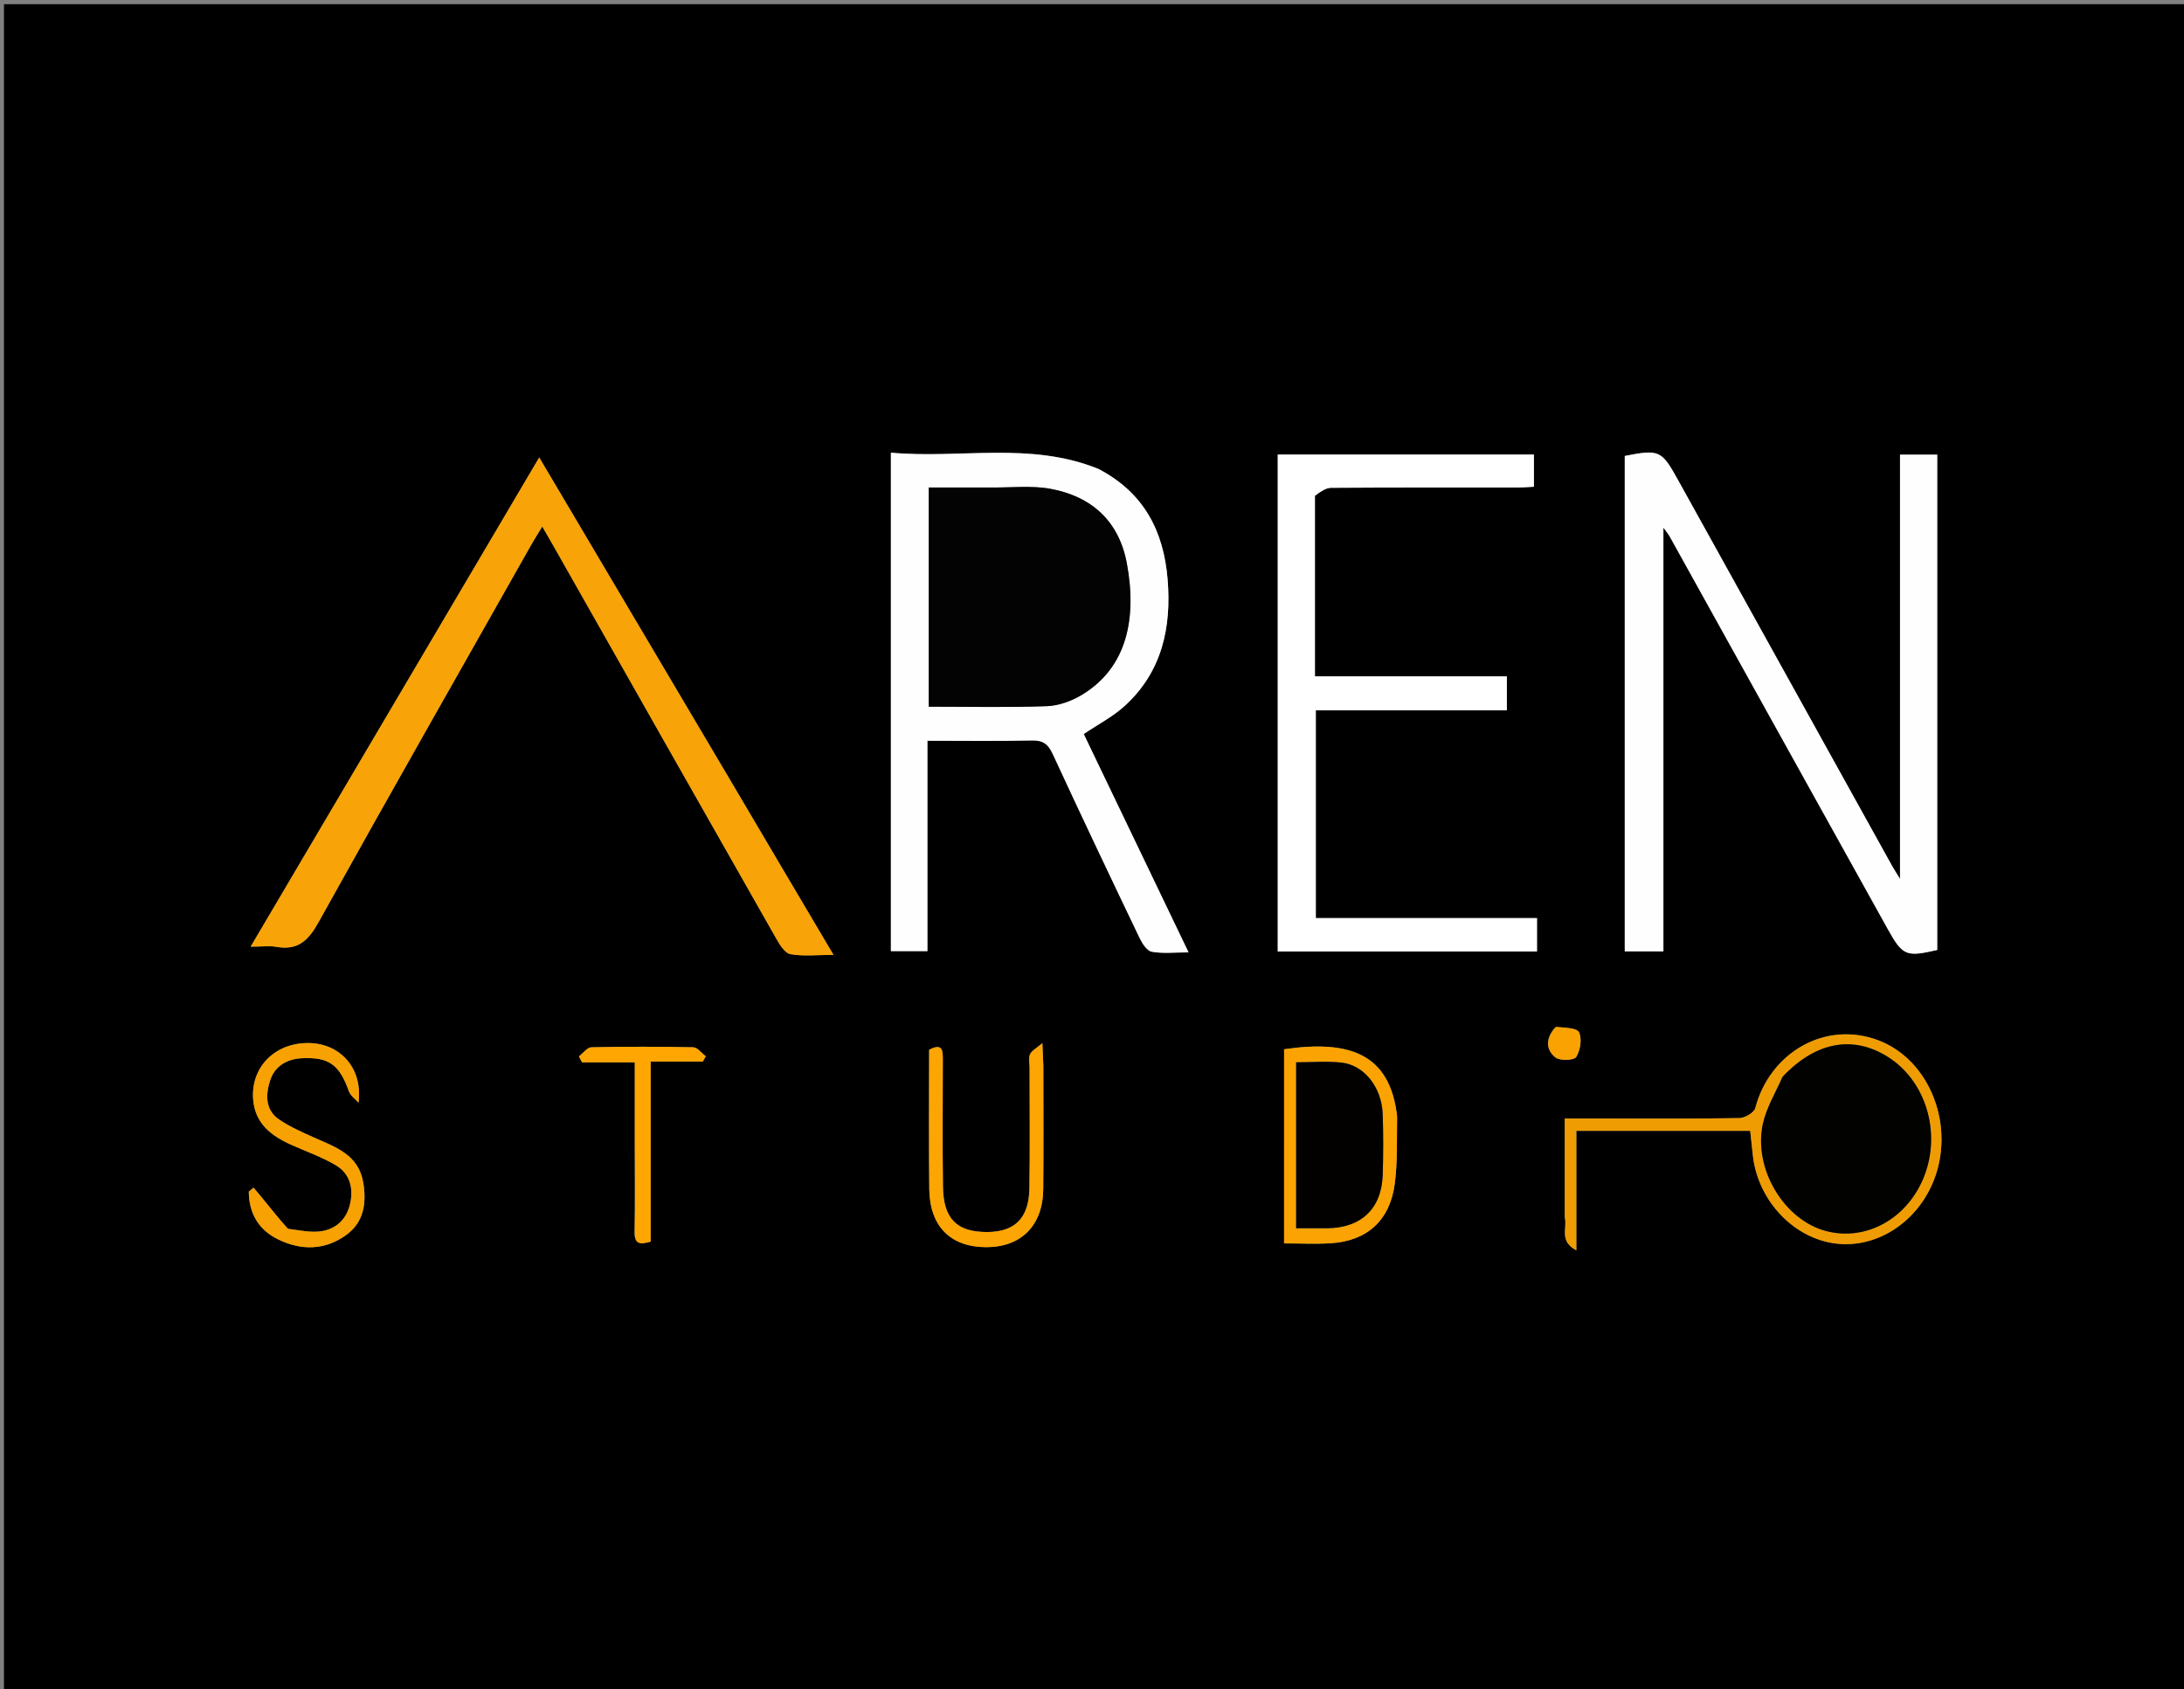<svg version="1.1" id="Layer_1" xmlns="http://www.w3.org/2000/svg" xmlns:xlink="http://www.w3.org/1999/xlink" x="0px" y="0px"
	 width="100%" viewBox="0 0 578 447" enable-background="new 0 0 578 447" xml:space="preserve">
<rect x="0" y="0" width="578" height="447" fill="#808080" stroke="none"/>
<path fill="#000000" opacity="1" stroke="none" 
	d="
M407,448 
	C271.366,448 136.233,448 1.049,448 
	C1.049,299.069 1.049,150.139 1.049,1.104 
	C193.55,1.104 386.101,1.104 578.826,1.104 
	C578.826,150 578.826,299 578.826,448 
	C521.805,448 464.653,448 407,448 
M429.999,213.5 
	C429.999,226.263 429.999,239.026 429.999,251.727 
	C433.636,251.727 436.712,251.727 440.223,251.727 
	C440.223,214.477 440.223,177.499 440.223,139.603 
	C441.172,140.929 441.586,141.403 441.884,141.94 
	C461.129,176.577 480.349,211.228 499.615,245.853 
	C503.56,252.945 504.485,253.25 512.691,251.361 
	C512.691,207.595 512.691,163.871 512.691,120.308 
	C509.296,120.308 506.218,120.308 502.843,120.308 
	C502.843,157.49 502.843,194.365 502.843,232.549 
	C501.707,230.699 501.208,229.954 500.774,229.172 
	C481.864,195.103 462.951,161.035 444.061,126.955 
	C439.738,119.156 439.142,118.845 429.999,120.646 
	C429.999,151.238 429.999,181.869 429.999,213.5 
M290.427,123.96 
	C272.623,116.76 254.071,121.462 235.778,119.777 
	C235.778,164.273 235.778,208.011 235.778,251.67 
	C239.092,251.67 242.159,251.67 245.444,251.67 
	C245.444,233.05 245.444,214.759 245.444,196.001 
	C254.804,196.001 263.935,196.135 273.058,195.925 
	C275.999,195.857 277.373,196.833 278.595,199.476 
	C286.137,215.786 293.855,232.015 301.615,248.223 
	C302.301,249.657 303.554,251.599 304.812,251.826 
	C307.762,252.36 310.874,251.997 314.554,251.997 
	C304.969,232.037 295.792,212.925 286.811,194.222 
	C290.67,191.619 294.523,189.636 297.618,186.819 
	C307.515,177.812 310.065,166.085 309.011,153.283 
	C307.969,140.613 302.818,130.401 290.427,123.96 
M192.822,205.655 
	C176.216,177.62 159.61,149.586 142.706,121.048 
	C117.071,164.496 91.943,207.083 66.332,250.49 
	C69.302,250.49 71.294,250.214 73.182,250.542 
	C78.823,251.521 81.598,248.888 84.29,244.042 
	C102.86,210.62 121.79,177.399 140.613,144.117 
	C141.45,142.637 142.37,141.203 143.511,139.32 
	C144.698,141.372 145.537,142.796 146.353,144.234 
	C166.032,178.942 185.696,213.659 205.429,248.337 
	C206.353,249.96 207.718,252.211 209.181,252.472 
	C212.616,253.085 216.235,252.668 220.591,252.668 
	C211.074,236.598 202.106,221.456 192.822,205.655 
M348.003,130.714 
	C349.434,130.142 350.862,129.084 352.297,129.074 
	C368.793,128.957 385.29,129.005 401.787,128.99 
	C403.214,128.989 404.64,128.855 405.951,128.788 
	C405.951,125.687 405.951,123.063 405.951,120.274 
	C383.225,120.274 360.67,120.274 338.158,120.274 
	C338.158,164.276 338.158,208.003 338.158,251.768 
	C361.187,251.768 383.937,251.768 406.768,251.768 
	C406.768,248.795 406.768,246.059 406.768,242.93 
	C387.133,242.93 367.726,242.93 348.234,242.93 
	C348.234,224.461 348.234,206.392 348.234,187.934 
	C365.21,187.934 381.957,187.934 398.792,187.934 
	C398.792,184.805 398.792,182.069 398.792,178.946 
	C381.826,178.946 365.082,178.946 348,178.946 
	C348,162.93 348,147.305 348.003,130.714 
M414.12,322.401 
	C414.87,324.878 412.5,328.398 417.184,330.827 
	C417.184,319.553 417.184,309.328 417.184,299.215 
	C432.908,299.215 448.027,299.215 463.202,299.215 
	C463.439,301.415 463.672,303.392 463.864,305.373 
	C465.001,317.07 473.974,327.088 484.953,328.907 
	C495.805,330.704 506.828,324.079 511.531,312.932 
	C517.701,298.31 510.918,280.417 496.995,275.231 
	C482.976,270.009 468.408,278.525 464.541,293.196 
	C464.223,294.405 461.809,295.823 460.347,295.848 
	C448.019,296.06 435.686,295.969 423.355,295.969 
	C420.408,295.969 417.462,295.969 414.12,295.969 
	C414.12,304.837 414.12,313.132 414.12,322.401 
M369.684,295.054 
	C367.863,279.061 357.48,275.043 339.84,277.636 
	C339.84,294.679 339.84,311.723 339.84,329.004 
	C344.189,329.004 348.188,329.206 352.16,328.964 
	C361.739,328.381 367.817,322.987 369.112,313.326 
	C369.88,307.599 369.655,301.739 369.684,295.054 
M75.908,325.053 
	C73.812,322.456 71.72,319.857 69.617,317.266 
	C68.794,316.252 67.947,315.257 67.111,314.254 
	C66.687,314.605 66.264,314.957 65.841,315.308 
	C65.9,321.015 68.401,325.407 73.629,327.954 
	C79.723,330.922 85.927,330.845 91.53,326.846 
	C96.235,323.488 97.041,318.514 96.153,313.027 
	C94.928,305.467 88.759,303.519 83.005,300.948 
	C79.875,299.549 76.684,298.138 73.865,296.224 
	C70.079,293.654 70.307,289.5 71.504,285.843 
	C72.724,282.114 75.872,280.193 79.949,280.004 
	C87.044,279.675 89.804,281.671 92.342,288.753 
	C92.759,289.919 94.016,290.785 94.885,291.79 
	C96.076,282.453 89.834,275.982 81.487,275.986 
	C72.721,275.99 66.426,282.359 66.985,290.74 
	C67.42,297.254 71.781,300.554 77.184,302.962 
	C81.091,304.703 85.18,306.141 88.842,308.3 
	C92.712,310.581 93.629,314.569 92.601,318.762 
	C91.595,322.865 88.686,325.401 84.529,325.853 
	C81.958,326.132 79.291,325.531 75.908,325.053 
M276.122,281.685 
	C276.056,280.217 275.99,278.749 275.866,276.015 
	C274.248,277.419 273.035,278.019 272.603,278.973 
	C272.163,279.943 272.485,281.262 272.485,282.429 
	C272.482,293.094 272.603,303.761 272.442,314.424 
	C272.323,322.294 268.611,325.963 261.299,325.996 
	C253.244,326.033 249.671,322.545 249.555,313.987 
	C249.403,302.823 249.511,291.657 249.52,280.492 
	C249.522,278.156 249.567,275.832 245.905,277.778 
	C245.905,289.985 245.803,302.303 245.938,314.617 
	C246.046,324.483 251.552,329.975 260.966,330.001 
	C270.241,330.026 276.004,324.274 276.096,314.645 
	C276.198,303.98 276.121,293.315 276.122,281.685 
M168.001,302.5 
	C168.001,310.317 168.097,318.136 167.956,325.95 
	C167.898,329.218 169.326,329.378 172.198,328.527 
	C172.198,312.646 172.198,296.934 172.198,280.896 
	C177.092,280.896 181.536,280.896 185.98,280.896 
	C186.252,280.429 186.524,279.962 186.796,279.494 
	C185.682,278.664 184.583,277.138 183.452,277.113 
	C174.475,276.916 165.49,276.916 156.513,277.115 
	C155.397,277.14 154.315,278.687 153.216,279.529 
	C153.491,280.051 153.766,280.573 154.041,281.095 
	C158.611,281.095 163.182,281.095 168.001,281.095 
	C168.001,288.241 168.001,294.871 168.001,302.5 
M411.488,271.948 
	C409.119,274.62 408.97,277.645 411.632,279.787 
	C412.804,280.731 416.555,280.604 417.132,279.694 
	C418.236,277.952 418.719,274.923 417.894,273.159 
	C417.324,271.94 414.128,271.949 411.488,271.948 
z"/>
<path fill="#FEFEFE" opacity="1" stroke="none" 
	d="
M429.999,213 
	C429.999,181.869 429.999,151.238 429.999,120.646 
	C439.142,118.845 439.738,119.156 444.061,126.955 
	C462.951,161.035 481.864,195.103 500.774,229.172 
	C501.208,229.954 501.707,230.699 502.843,232.549 
	C502.843,194.365 502.843,157.49 502.843,120.308 
	C506.218,120.308 509.296,120.308 512.691,120.308 
	C512.691,163.871 512.691,207.595 512.691,251.361 
	C504.485,253.25 503.56,252.945 499.615,245.853 
	C480.349,211.228 461.129,176.577 441.884,141.94 
	C441.586,141.403 441.172,140.929 440.223,139.603 
	C440.223,177.499 440.223,214.477 440.223,251.727 
	C436.712,251.727 433.636,251.727 429.999,251.727 
	C429.999,239.026 429.999,226.263 429.999,213 
z"/>
<path fill="#FEFEFE" opacity="1" stroke="none" 
	d="
M290.778,124.107 
	C302.818,130.401 307.969,140.613 309.011,153.283 
	C310.065,166.085 307.515,177.812 297.618,186.819 
	C294.523,189.636 290.67,191.619 286.811,194.222 
	C295.792,212.925 304.969,232.037 314.554,251.997 
	C310.874,251.997 307.762,252.36 304.812,251.826 
	C303.554,251.599 302.301,249.657 301.615,248.223 
	C293.855,232.015 286.137,215.786 278.595,199.476 
	C277.373,196.833 275.999,195.857 273.058,195.925 
	C263.935,196.135 254.804,196.001 245.444,196.001 
	C245.444,214.759 245.444,233.05 245.444,251.67 
	C242.159,251.67 239.092,251.67 235.778,251.67 
	C235.778,208.011 235.778,164.273 235.778,119.777 
	C254.071,121.462 272.623,116.76 290.778,124.107 
M261.501,128.996 
	C256.245,128.996 250.989,128.996 245.796,128.996 
	C245.796,148.693 245.796,167.752 245.796,186.99 
	C256.467,186.99 266.8,187.226 277.111,186.848 
	C280.258,186.732 283.668,185.463 286.401,183.806 
	C298.184,176.66 300.943,163.743 298.228,149.095 
	C296.152,137.892 288.901,131.327 277.961,129.334 
	C272.952,128.421 267.662,129.06 261.501,128.996 
z"/>
<path fill="#F8A307" opacity="1" stroke="none" 
	d="
M192.981,205.984 
	C202.106,221.456 211.074,236.598 220.591,252.668 
	C216.235,252.668 212.616,253.085 209.181,252.472 
	C207.718,252.211 206.353,249.96 205.429,248.337 
	C185.696,213.659 166.032,178.942 146.353,144.234 
	C145.537,142.796 144.698,141.372 143.511,139.32 
	C142.37,141.203 141.45,142.637 140.613,144.117 
	C121.79,177.399 102.86,210.62 84.29,244.042 
	C81.598,248.888 78.823,251.521 73.182,250.542 
	C71.294,250.214 69.302,250.49 66.332,250.49 
	C91.943,207.083 117.071,164.496 142.706,121.048 
	C159.61,149.586 176.216,177.62 192.981,205.984 
z"/>
<path fill="#FFFFFF" opacity="1" stroke="none" 
	d="
M348.001,131.197 
	C348,147.305 348,162.93 348,178.946 
	C365.082,178.946 381.826,178.946 398.792,178.946 
	C398.792,182.069 398.792,184.805 398.792,187.934 
	C381.957,187.934 365.21,187.934 348.234,187.934 
	C348.234,206.392 348.234,224.461 348.234,242.93 
	C367.726,242.93 387.133,242.93 406.768,242.93 
	C406.768,246.059 406.768,248.795 406.768,251.768 
	C383.937,251.768 361.187,251.768 338.158,251.768 
	C338.158,208.003 338.158,164.276 338.158,120.274 
	C360.67,120.274 383.225,120.274 405.951,120.274 
	C405.951,123.063 405.951,125.687 405.951,128.788 
	C404.64,128.855 403.214,128.989 401.787,128.99 
	C385.29,129.005 368.793,128.957 352.297,129.074 
	C350.862,129.084 349.434,130.142 348.001,131.197 
z"/>
<path fill="#EF9C02" opacity="1" stroke="none" 
	d="
M414.12,321.914 
	C414.12,313.132 414.12,304.837 414.12,295.969 
	C417.462,295.969 420.408,295.969 423.355,295.969 
	C435.686,295.969 448.019,296.06 460.347,295.848 
	C461.809,295.823 464.223,294.405 464.541,293.196 
	C468.408,278.525 482.976,270.009 496.995,275.231 
	C510.918,280.417 517.701,298.31 511.531,312.932 
	C506.828,324.079 495.805,330.704 484.953,328.907 
	C473.974,327.088 465.001,317.07 463.864,305.373 
	C463.672,303.392 463.439,301.415 463.202,299.215 
	C448.027,299.215 432.908,299.215 417.184,299.215 
	C417.184,309.328 417.184,319.553 417.184,330.827 
	C412.5,328.398 414.87,324.878 414.12,321.914 
M471.559,285.177 
	C469.837,289.267 467.43,293.212 466.525,297.475 
	C463.997,309.39 472.264,322.872 483.295,325.741 
	C494.057,328.54 505.084,322.273 509.361,310.926 
	C513.724,299.351 509.56,285.932 499.664,279.676 
	C490.436,273.842 480.527,275.609 471.559,285.177 
z"/>
<path fill="#FBA302" opacity="1" stroke="none" 
	d="
M369.781,295.497 
	C369.655,301.739 369.88,307.599 369.112,313.326 
	C367.817,322.987 361.739,328.381 352.16,328.964 
	C348.188,329.206 344.189,329.004 339.84,329.004 
	C339.84,311.723 339.84,294.679 339.843,277.634 
	C357.48,275.043 367.863,279.061 369.781,295.497 
M343.023,310.495 
	C343.023,315.248 343.023,320.001 343.023,324.995 
	C346.138,324.995 348.613,325.001 351.087,324.994 
	C360.259,324.968 365.705,319.803 365.952,310.689 
	C366.096,305.372 366.134,300.043 365.931,294.731 
	C365.662,287.693 361.062,281.841 355.039,281.163 
	C351.166,280.727 347.204,281.081 343.023,281.081 
	C343.023,290.923 343.023,300.21 343.023,310.495 
z"/>
<path fill="#F7A102" opacity="1" stroke="none" 
	d="
M76.287,325.189 
	C79.291,325.531 81.958,326.132 84.529,325.853 
	C88.686,325.401 91.595,322.865 92.601,318.762 
	C93.629,314.569 92.712,310.581 88.842,308.3 
	C85.18,306.141 81.091,304.703 77.184,302.962 
	C71.781,300.554 67.42,297.254 66.985,290.74 
	C66.426,282.359 72.721,275.99 81.487,275.986 
	C89.834,275.982 96.076,282.453 94.885,291.79 
	C94.016,290.785 92.759,289.919 92.342,288.753 
	C89.804,281.671 87.044,279.675 79.949,280.004 
	C75.872,280.193 72.724,282.114 71.504,285.843 
	C70.307,289.5 70.079,293.654 73.865,296.224 
	C76.684,298.138 79.875,299.549 83.005,300.948 
	C88.759,303.519 94.928,305.467 96.153,313.027 
	C97.041,318.514 96.235,323.488 91.53,326.846 
	C85.927,330.845 79.723,330.922 73.629,327.954 
	C68.401,325.407 65.9,321.015 65.841,315.308 
	C66.264,314.957 66.687,314.605 67.111,314.254 
	C67.947,315.257 68.794,316.252 69.617,317.266 
	C71.72,319.857 73.812,322.456 76.287,325.189 
z"/>
<path fill="#FDA502" opacity="1" stroke="none" 
	d="
M276.123,282.167 
	C276.121,293.315 276.198,303.98 276.096,314.645 
	C276.004,324.274 270.241,330.026 260.966,330.001 
	C251.552,329.975 246.046,324.483 245.938,314.617 
	C245.803,302.303 245.905,289.985 245.905,277.778 
	C249.567,275.832 249.522,278.156 249.52,280.492 
	C249.511,291.657 249.403,302.823 249.555,313.987 
	C249.671,322.545 253.244,326.033 261.299,325.996 
	C268.611,325.963 272.323,322.294 272.442,314.424 
	C272.603,303.761 272.482,293.094 272.485,282.429 
	C272.485,281.262 272.163,279.943 272.603,278.973 
	C273.035,278.019 274.248,277.419 275.866,276.015 
	C275.99,278.749 276.056,280.217 276.123,282.167 
z"/>
<path fill="#FFA602" opacity="1" stroke="none" 
	d="
M168.001,302 
	C168.001,294.871 168.001,288.241 168.001,281.095 
	C163.182,281.095 158.611,281.095 154.041,281.095 
	C153.766,280.573 153.491,280.051 153.216,279.529 
	C154.315,278.687 155.397,277.14 156.513,277.115 
	C165.49,276.916 174.475,276.916 183.452,277.113 
	C184.583,277.138 185.682,278.664 186.796,279.494 
	C186.524,279.962 186.252,280.429 185.98,280.896 
	C181.536,280.896 177.092,280.896 172.198,280.896 
	C172.198,296.934 172.198,312.646 172.198,328.527 
	C169.326,329.378 167.898,329.218 167.956,325.95 
	C168.097,318.136 168.001,310.317 168.001,302 
z"/>
<path fill="#F9A202" opacity="1" stroke="none" 
	d="
M411.797,271.679 
	C414.128,271.949 417.324,271.94 417.894,273.159 
	C418.719,274.923 418.236,277.952 417.132,279.694 
	C416.555,280.604 412.804,280.731 411.632,279.787 
	C408.97,277.645 409.119,274.62 411.797,271.679 
z"/>
<path fill="#030303" opacity="1" stroke="none" 
	d="
M262,128.996 
	C267.662,129.06 272.952,128.421 277.961,129.334 
	C288.901,131.327 296.152,137.892 298.228,149.095 
	C300.943,163.743 298.184,176.66 286.401,183.806 
	C283.668,185.463 280.258,186.732 277.111,186.848 
	C266.8,187.226 256.467,186.99 245.796,186.99 
	C245.796,167.752 245.796,148.693 245.796,128.996 
	C250.989,128.996 256.245,128.996 262,128.996 
z"/>
<path fill="#020200" opacity="1" stroke="none" 
	d="
M471.787,284.891 
	C480.527,275.609 490.436,273.842 499.664,279.676 
	C509.56,285.932 513.724,299.351 509.361,310.926 
	C505.084,322.273 494.057,328.54 483.295,325.741 
	C472.264,322.872 463.997,309.39 466.525,297.475 
	C467.43,293.212 469.837,289.267 471.787,284.891 
z"/>
<path fill="#020100" opacity="1" stroke="none" 
	d="
M343.023,309.996 
	C343.023,300.21 343.023,290.923 343.023,281.081 
	C347.204,281.081 351.166,280.727 355.039,281.163 
	C361.062,281.841 365.662,287.693 365.931,294.731 
	C366.134,300.043 366.096,305.372 365.952,310.689 
	C365.705,319.803 360.259,324.968 351.087,324.994 
	C348.613,325.001 346.138,324.995 343.023,324.995 
	C343.023,320.001 343.023,315.248 343.023,309.996 
z"/>
</svg>
